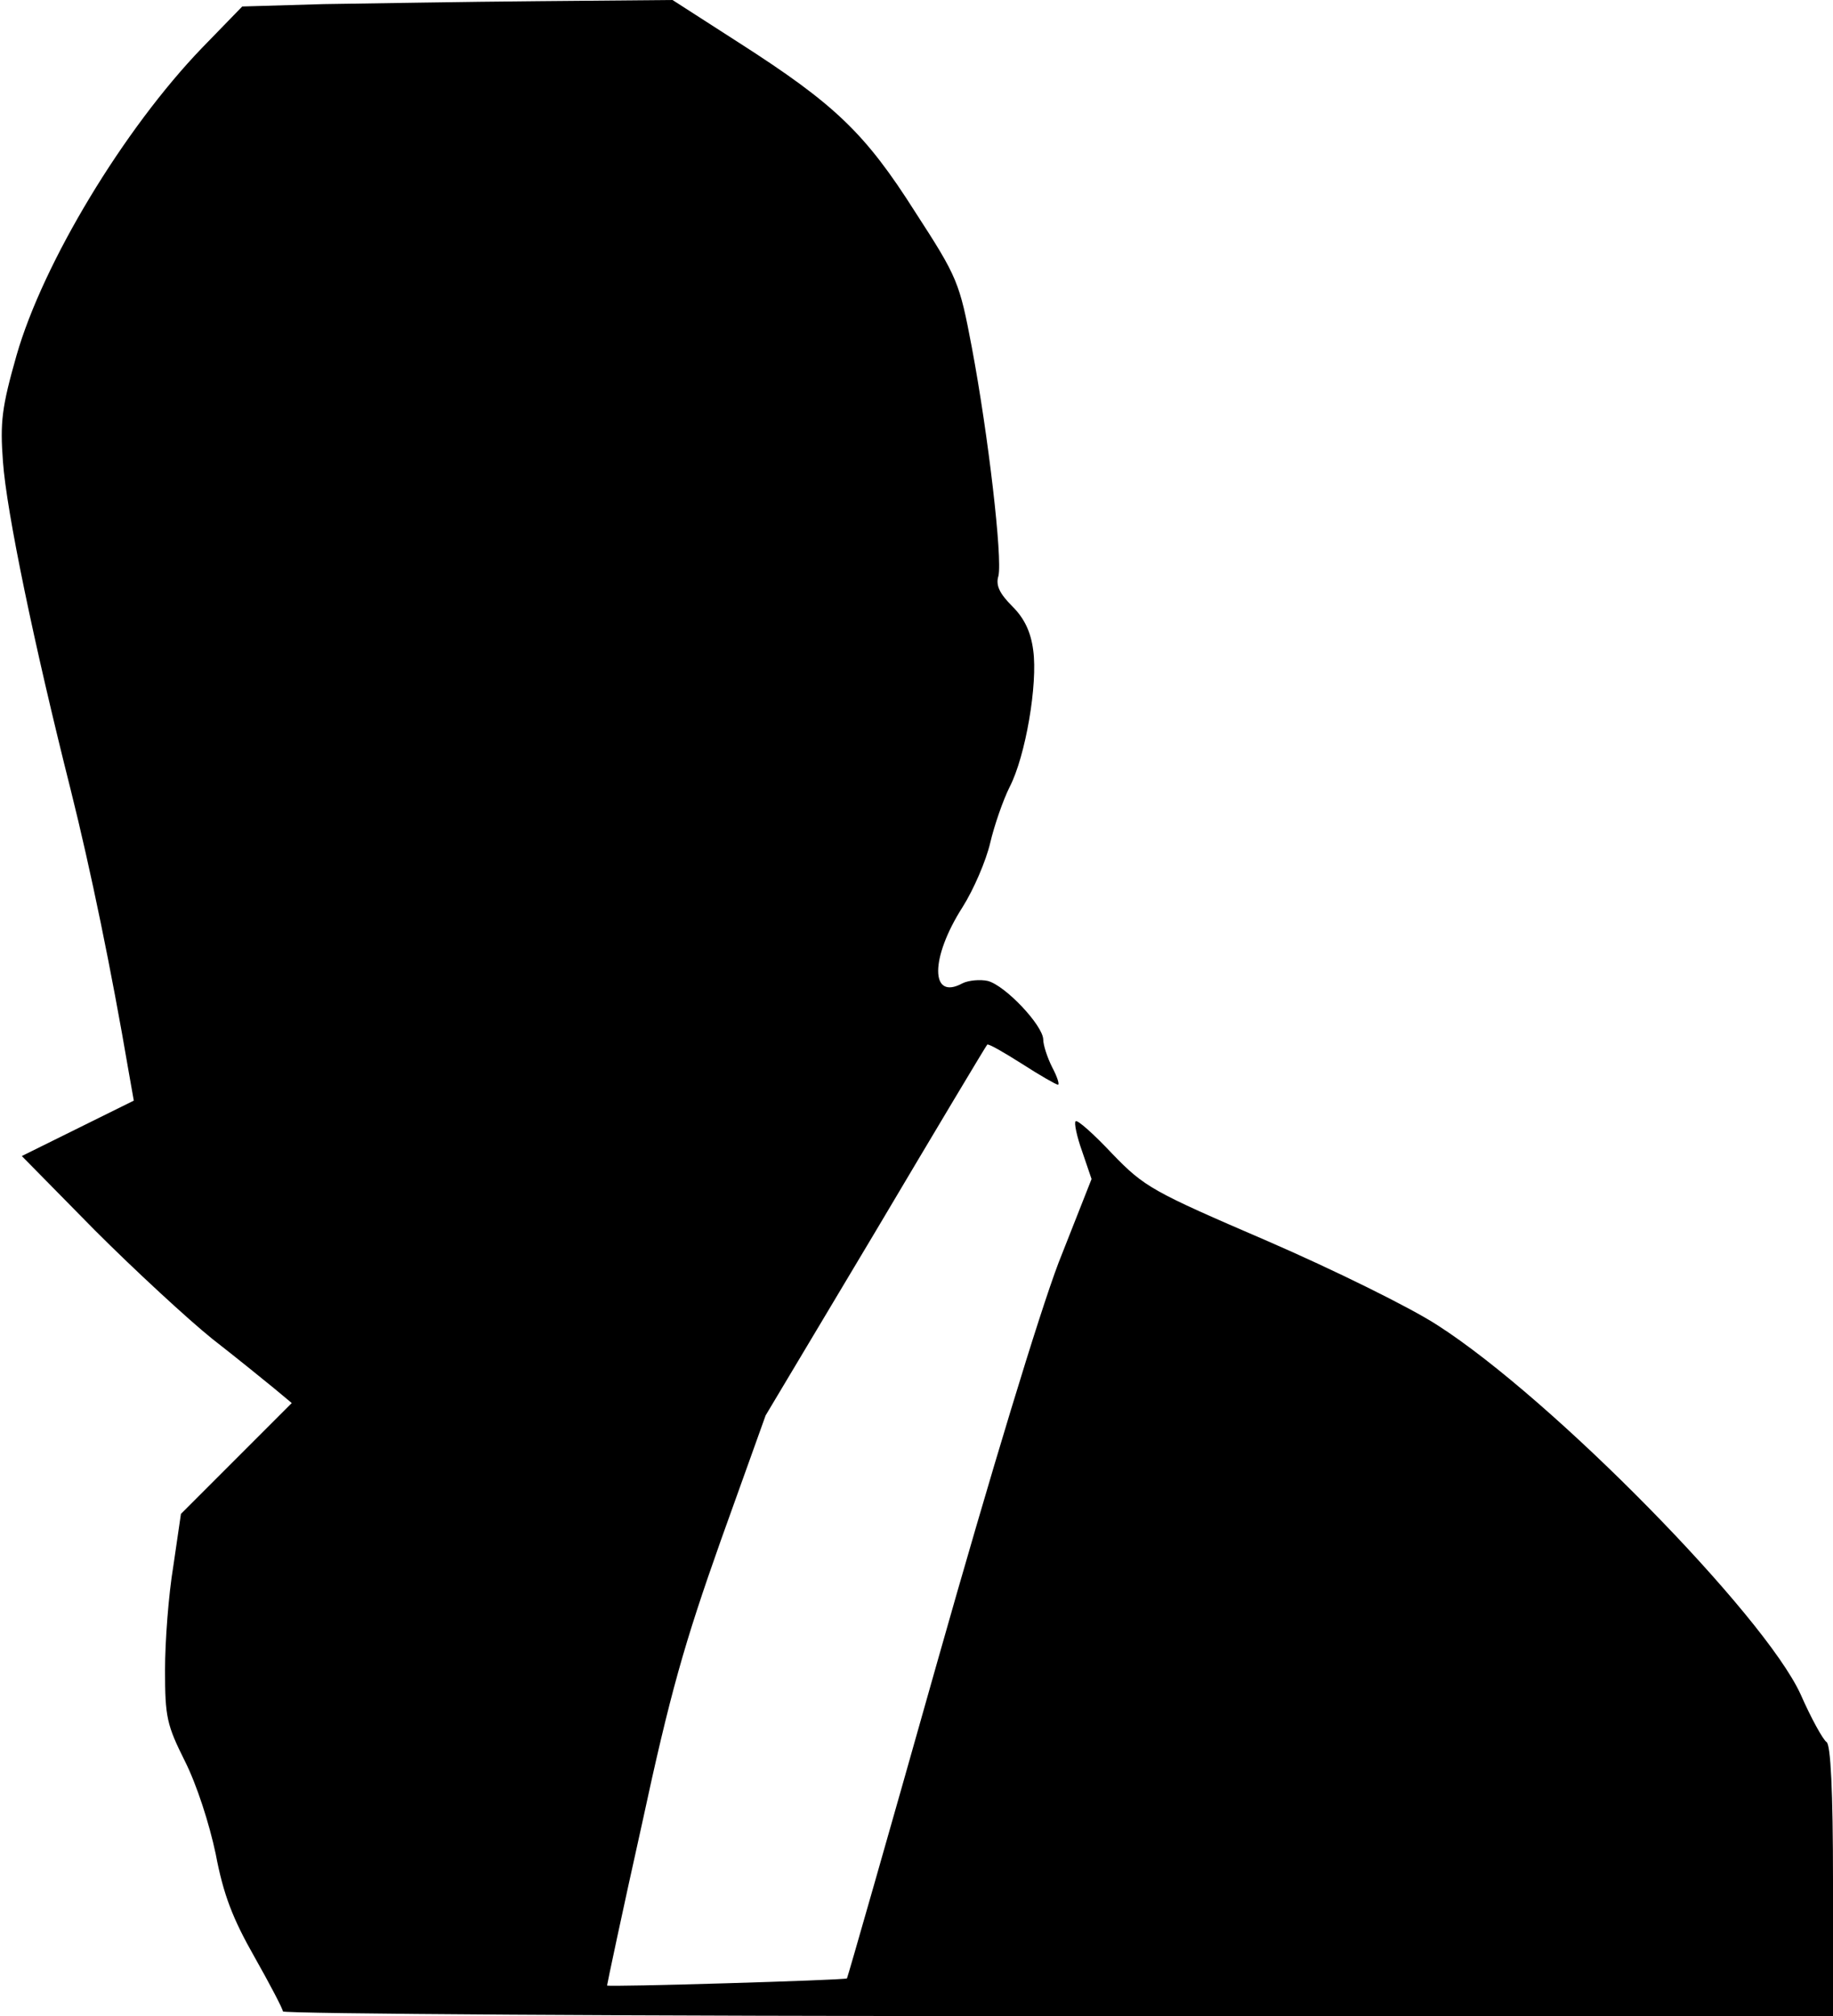 <?xml version="1.0" standalone="no"?>
<!DOCTYPE svg PUBLIC "-//W3C//DTD SVG 20010904//EN"
 "http://www.w3.org/TR/2001/REC-SVG-20010904/DTD/svg10.dtd">
<svg version="1.0" xmlns="http://www.w3.org/2000/svg"
 width="311pt" height="342pt" viewBox="0 0 311 342"
 preserveAspectRatio="xMidYMid meet">
<g transform="translate(0,342) scale(0.1,-0.1)"
fill="#000000" stroke="none">
<path fill="#000000" stroke="none" d="M548 3413 l-137 -4 -68 -70 c-133 -138
-270 -365 -315 -522 -25 -88 -28 -113 -23 -180 6 -85 53 -311 115 -557 34
-136 69 -306 98 -476 l9 -51 -95 -47 -95 -47 124 -126 c68 -68 158 -151 199
-184 41 -32 88 -70 105 -84 l30 -25 -94 -94 -94 -94 -13 -89 c-8 -48 -14 -127
-14 -176 0 -80 3 -93 34 -155 20 -40 41 -105 52 -157 13 -69 29 -110 66 -175
26 -46 48 -88 48 -92 0 -4 592 -8 1315 -8 l1315 0 0 229 c0 153 -4 232 -11
236 -6 4 -26 40 -44 81 -62 135 -421 501 -616 626 -46 30 -176 94 -289 143
-195 84 -208 91 -263 148 -31 33 -59 58 -62 55 -3 -2 2 -26 11 -51 l16 -47
-56 -142 c-33 -87 -114 -353 -206 -678 -83 -294 -152 -535 -153 -536 -4 -3
-407 -15 -407 -12 0 2 26 125 59 273 48 223 72 307 134 482 l76 212 187 313
c102 172 187 314 189 316 2 2 28 -13 58 -32 31 -20 59 -36 62 -36 3 0 -1 13
-10 30 -8 16 -15 37 -15 47 -1 24 -64 91 -94 99 -13 3 -33 1 -43 -4 -55 -30
-55 43 0 129 19 30 40 79 47 109 7 30 22 73 33 95 27 52 48 175 40 232 -4 31
-15 54 -35 74 -22 22 -29 36 -24 52 7 30 -17 238 -45 387 -21 111 -24 119 -96
230 -85 134 -136 183 -300 288 l-112 72 -228 -2 c-125 -1 -290 -4 -365 -5z"/>
</g>
</svg>
